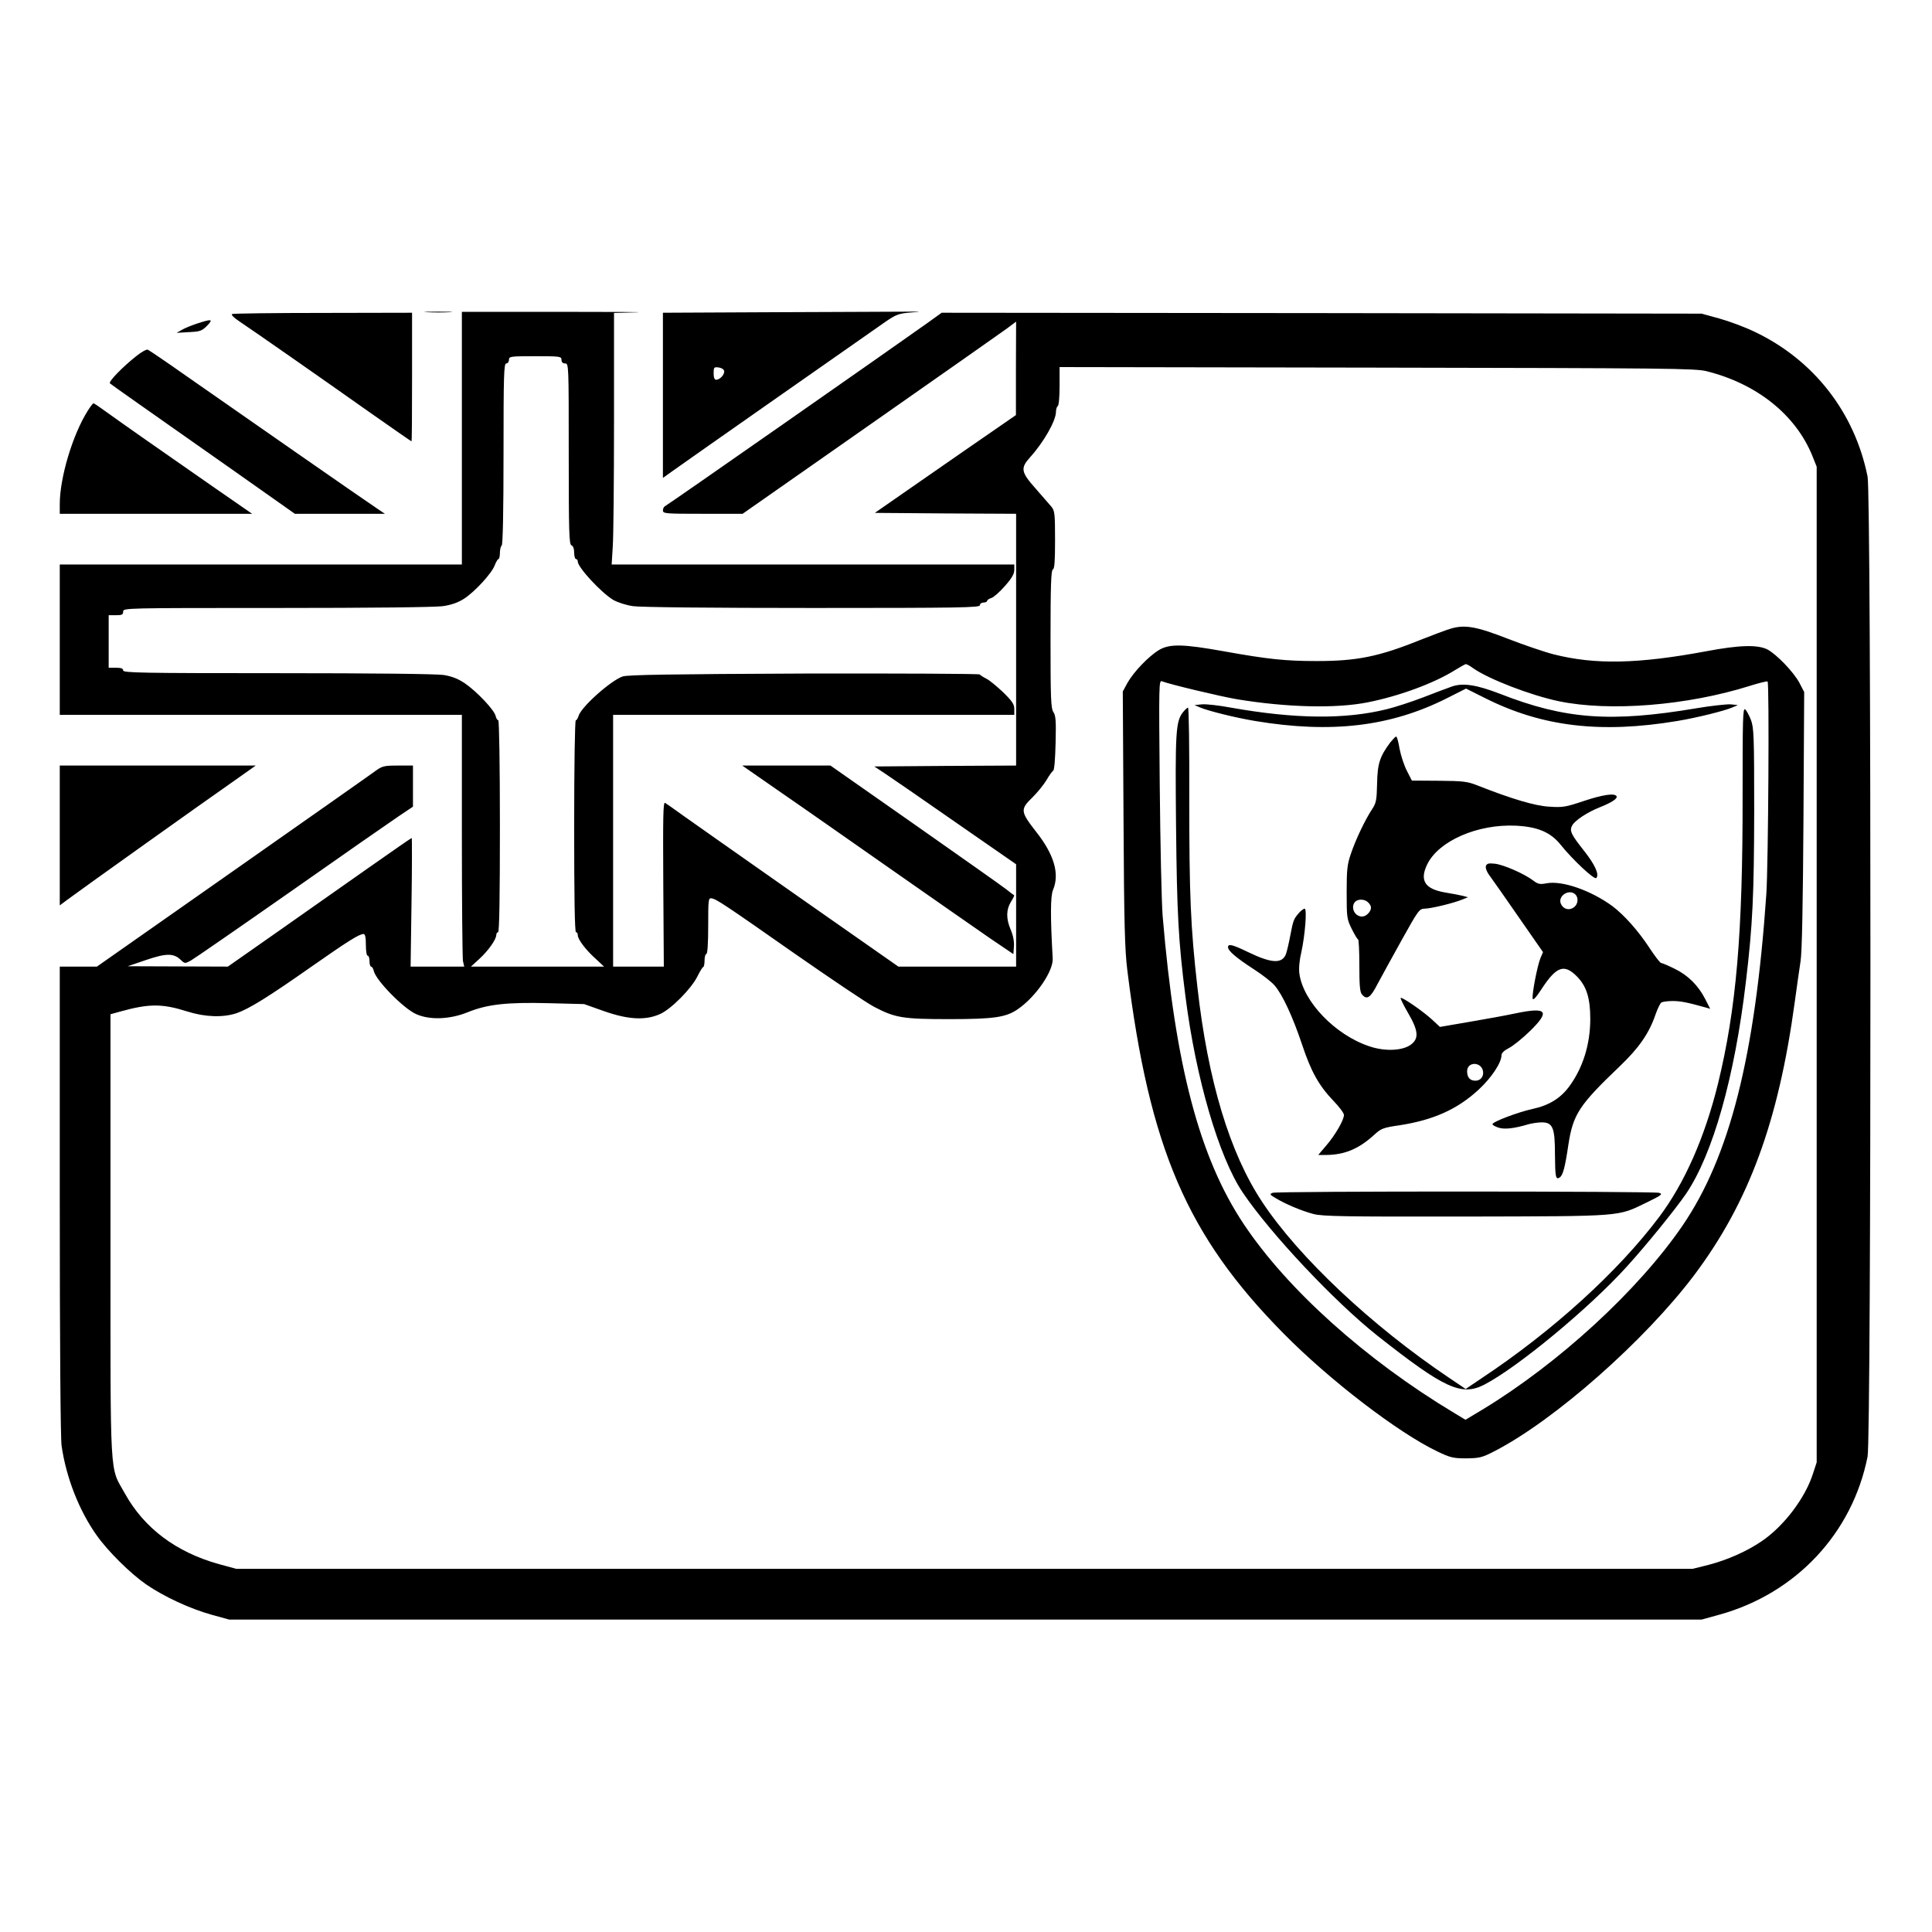 <?xml version="1.0" standalone="no"?>
<!DOCTYPE svg PUBLIC "-//W3C//DTD SVG 20010904//EN"
 "http://www.w3.org/TR/2001/REC-SVG-20010904/DTD/svg10.dtd">
<svg version="1.0" xmlns="http://www.w3.org/2000/svg"
 width="2048pt" height="2048pt" viewBox="0 0 2048 2048"
 preserveAspectRatio="xMidYMid meet">
<g transform="translate(0,2048) scale(0.192,-0.192)"
fill="#000000" stroke="none">
<path d="M2358 8943 c34 -2 90 -2 125 0 34 2 6 3 -63 3 -69 0 -97 -1 -62 -3z
M2550 8248 l0 -698 -1110 0 -1110 0 0 -415 0 -415 1110 0 1110 0 0 -664 c0
-365 3 -678 6 -695 l7 -31 -148 0 -148 0 5 355 c3 195 3 355 1 355 -3 0 -109
-74 -236 -163 -128 -90 -355 -250 -505 -355 l-274 -192 -276 1 -277 1 100 34
c111 38 153 39 192 2 23 -22 24 -22 56 -5 18 10 264 180 547 378 283 199 552
386 598 417 l82 55 0 114 0 113 -83 0 c-76 0 -87 -3 -123 -29 -21 -16 -376
-265 -789 -555 l-750 -526 -102 0 -103 0 0 -1287 c0 -800 4 -1315 10 -1358 25
-175 96 -357 193 -494 62 -88 186 -211 274 -272 99 -68 242 -134 360 -167 l98
-27 4065 0 4065 0 98 27 c422 117 734 449 818 873 21 105 21 5305 0 5410 -71
355 -298 646 -626 801 -52 25 -138 57 -192 72 l-98 27 -2098 3 -2098 2 -82
-59 c-171 -122 -1433 -1004 -1444 -1008 -7 -3 -13 -14 -13 -24 0 -18 11 -19
220 -19 l220 0 703 492 c386 270 726 509 755 530 l52 39 -1 -258 0 -258 -107
-74 c-59 -40 -234 -162 -390 -270 l-282 -196 390 -3 390 -2 0 -695 0 -695
-392 -2 -391 -3 59 -39 c32 -21 209 -143 391 -270 l333 -231 0 -282 0 -283
-325 0 -325 0 -553 387 c-303 213 -590 414 -637 448 -47 34 -91 65 -98 69 -11
6 -12 -77 -10 -448 l3 -456 -140 0 -140 0 0 695 0 695 1108 0 1107 0 0 32 c0
26 -11 43 -62 93 -35 33 -76 67 -93 75 -16 8 -33 19 -36 23 -3 4 -439 6 -970
5 -739 -3 -973 -7 -1001 -16 -67 -23 -232 -171 -244 -219 -4 -12 -10 -23 -15
-23 -5 0 -9 -249 -9 -585 0 -383 3 -585 10 -585 6 0 10 -7 10 -17 0 -22 43
-80 99 -130 l46 -43 -367 0 -368 0 47 43 c49 45 93 107 93 132 0 8 5 15 10 15
7 0 10 202 10 585 0 336 -4 585 -9 585 -5 0 -12 11 -15 25 -8 33 -104 134
-168 178 -38 26 -71 39 -118 47 -41 6 -381 10 -917 10 -752 0 -853 2 -853 15
0 11 -11 15 -40 15 l-40 0 0 145 0 145 40 0 c33 0 40 3 40 20 0 20 7 20 848
20 513 0 874 4 917 10 48 7 84 20 117 41 60 39 154 141 170 186 7 18 16 33 20
33 4 0 8 15 8 34 0 19 5 38 10 41 6 4 10 183 10 506 0 437 2 499 15 499 8 0
15 9 15 20 0 19 7 20 145 20 138 0 145 -1 145 -20 0 -13 7 -20 20 -20 20 0 20
-7 20 -499 0 -434 2 -500 15 -505 9 -3 15 -19 15 -41 0 -19 5 -35 10 -35 6 0
10 -6 10 -14 0 -32 130 -172 195 -211 24 -14 70 -29 110 -35 43 -6 428 -10
993 -10 813 0 922 2 922 15 0 8 9 15 20 15 11 0 20 4 20 9 0 5 10 12 23 16 12
3 46 33 75 66 38 43 52 67 52 89 l0 30 -1112 0 -1111 0 6 98 c4 53 7 366 7
694 l0 597 123 3 c67 2 -122 3 -420 3 l-543 0 0 -697z m6873 369 c276 -69 491
-240 583 -467 l24 -60 0 -2748 0 -2749 -21 -64 c-43 -134 -161 -289 -282 -371
-83 -57 -191 -104 -294 -131 l-88 -22 -4020 0 -4020 0 -96 26 c-237 66 -414
199 -520 391 -85 153 -79 43 -79 1420 l0 1225 58 16 c156 43 228 43 367 -1 98
-31 197 -34 272 -9 70 25 172 88 410 255 200 140 266 182 290 182 9 0 13 -18
13 -60 0 -33 4 -60 10 -60 6 0 10 -13 10 -30 0 -16 4 -30 9 -30 5 0 12 -11 15
-25 13 -53 165 -207 233 -237 75 -34 186 -30 285 10 109 44 215 56 448 50
l195 -5 110 -39 c134 -47 228 -52 309 -16 61 27 172 139 206 207 14 28 28 52
33 53 4 2 7 19 7 38 0 19 5 34 10 34 6 0 10 58 10 155 0 143 1 155 18 152 27
-4 68 -31 462 -307 201 -140 397 -272 436 -292 116 -61 159 -68 414 -68 250 0
315 10 381 56 98 68 195 209 191 279 -13 228 -13 344 2 379 37 88 6 195 -94
321 -87 112 -88 123 -19 190 28 28 62 70 77 95 14 25 31 48 37 52 6 4 11 66
13 153 3 120 1 151 -12 170 -14 21 -16 75 -16 404 0 295 3 380 13 384 9 3 12
44 12 163 0 144 -2 161 -20 183 -11 13 -50 58 -87 100 -82 92 -85 113 -30 174
74 82 141 199 142 249 0 15 5 30 10 33 6 3 10 52 10 111 l0 104 1753 -3 c1609
-3 1758 -4 1820 -20z M8010 7196 c-25 -7 -101 -36 -170 -63 -228 -92 -349
-116 -570 -116 -174 0 -269 10 -514 54 -223 40 -298 42 -357 7 -58 -35 -140
-121 -174 -181 l-26 -48 4 -702 c3 -581 7 -725 21 -837 122 -984 330 -1466
862 -2005 254 -258 634 -549 850 -652 71 -34 87 -38 159 -38 73 1 87 4 155 39
333 171 832 612 1104 973 301 401 465 846 555 1508 11 83 26 184 32 225 8 50
13 311 16 781 l4 705 -26 50 c-31 59 -126 158 -177 185 -54 27 -153 25 -338
-10 -376 -70 -613 -75 -842 -17 -51 13 -165 52 -253 86 -174 68 -237 79 -315
56z m121 -217 c85 -61 322 -152 476 -184 281 -58 708 -24 1054 85 51 16 95 27
98 24 10 -10 4 -1008 -7 -1174 -62 -896 -202 -1449 -464 -1832 -245 -357 -682
-758 -1102 -1013 l-95 -57 -63 38 c-488 293 -921 682 -1161 1042 -245 367
-379 877 -448 1702 -6 74 -13 398 -16 719 -5 566 -5 584 13 576 40 -16 324
-84 414 -99 274 -45 545 -52 721 -17 176 35 368 106 484 179 28 17 54 32 58
32 5 0 22 -9 38 -21z M8015 6876 c-22 -8 -93 -34 -159 -60 -65 -25 -155 -54
-200 -65 -231 -57 -506 -54 -861 9 -64 12 -135 20 -158 18 l-42 -4 30 -13 c44
-19 196 -57 305 -75 421 -70 749 -31 1061 127 l103 52 110 -55 c312 -156 636
-194 1056 -124 109 18 261 56 305 75 l30 13 -41 4 c-22 1 -108 -8 -190 -22
-470 -79 -722 -61 -1082 80 -130 50 -205 62 -267 40z M6531 6734 c-40 -51 -43
-111 -38 -628 5 -486 13 -636 52 -941 57 -451 185 -888 316 -1082 153 -227
508 -604 744 -791 370 -292 464 -335 590 -270 185 96 581 424 787 652 110 121
267 315 327 402 148 219 268 643 330 1169 38 318 45 480 46 945 0 415 -2 459
-18 502 -10 25 -24 52 -32 58 -13 10 -14 -55 -14 -476 1 -764 -35 -1177 -136
-1591 -73 -296 -184 -547 -323 -733 -226 -302 -590 -633 -984 -894 l-86 -58
-92 62 c-427 287 -830 666 -1031 970 -180 271 -300 670 -358 1186 -38 333 -45
512 -45 1037 1 279 -2 507 -7 507 -4 0 -17 -12 -28 -26z M7676 6568 c-58 -78
-71 -117 -73 -227 -2 -91 -5 -108 -27 -141 -38 -57 -91 -168 -117 -245 -21
-61 -24 -88 -24 -215 0 -139 1 -147 28 -202 16 -32 32 -58 35 -58 4 0 7 -65 7
-143 0 -107 3 -148 14 -160 27 -33 47 -20 86 56 21 39 81 149 134 244 92 165
97 172 127 173 34 0 162 31 209 51 l30 12 -30 8 c-16 4 -59 12 -95 18 -113 19
-144 66 -100 156 63 129 278 223 489 213 122 -6 193 -37 248 -106 64 -80 185
-194 196 -183 18 18 -6 73 -68 151 -71 90 -81 110 -65 139 14 27 83 73 151
100 68 27 101 49 94 62 -12 18 -76 8 -182 -27 -98 -33 -115 -36 -189 -31 -78
4 -206 42 -399 118 -53 21 -78 24 -210 25 l-150 1 -28 55 c-15 29 -33 84 -40
121 -6 37 -14 67 -19 67 -4 0 -18 -15 -32 -32z m-122 -884 c19 -19 20 -35 4
-56 -20 -24 -44 -28 -67 -12 -23 17 -28 53 -9 72 17 17 54 15 72 -4z M8204
5886 c-4 -11 4 -33 24 -59 17 -23 89 -126 161 -230 l130 -187 -14 -33 c-17
-40 -48 -201 -43 -224 2 -11 19 7 47 50 83 128 126 144 196 74 54 -54 75 -120
75 -236 0 -140 -41 -270 -115 -371 -49 -67 -112 -106 -204 -126 -82 -18 -221
-71 -221 -84 0 -5 15 -13 33 -19 33 -11 87 -5 167 19 19 5 52 10 72 10 61 0
73 -29 73 -177 1 -123 4 -141 25 -128 19 12 30 53 49 181 26 169 59 219 284
434 105 100 162 182 197 285 11 32 26 63 33 67 6 4 35 8 62 8 44 0 83 -8 183
-36 l24 -7 -27 53 c-38 75 -95 132 -169 168 -36 18 -70 32 -75 32 -5 0 -34 37
-64 83 -63 96 -140 182 -205 231 -119 87 -277 142 -363 126 -37 -7 -47 -5 -74
15 -48 37 -162 87 -211 93 -35 4 -45 1 -50 -12z m494 -158 c19 -19 14 -55 -9
-71 -26 -19 -58 -10 -71 19 -20 44 46 86 80 52z M7173 5628 c-30 -34 -33 -41
-49 -125 -8 -43 -19 -90 -25 -106 -22 -52 -80 -49 -208 13 -87 42 -111 48
-111 27 0 -20 46 -59 140 -120 47 -30 100 -71 117 -91 43 -49 101 -174 152
-327 49 -147 91 -224 172 -309 33 -34 59 -69 59 -79 0 -28 -48 -111 -97 -168
l-45 -53 44 0 c103 1 181 34 267 113 36 33 48 38 138 51 188 29 321 89 438
198 71 66 125 148 125 190 0 11 16 26 42 39 23 12 75 54 116 94 112 110 93
133 -80 97 -51 -11 -166 -32 -255 -47 l-163 -28 -43 40 c-51 47 -167 127 -174
120 -2 -3 16 -40 41 -83 58 -99 61 -142 14 -176 -47 -33 -143 -37 -228 -8
-189 63 -365 247 -386 401 -4 29 0 74 11 120 20 91 32 239 18 239 -5 0 -19
-10 -30 -22z m1015 -877 c4 -28 -14 -51 -42 -51 -30 0 -46 18 -46 52 0 55 80
54 88 -1z M7026 4081 c-17 -7 -16 -10 15 -28 53 -33 146 -72 211 -89 51 -13
168 -15 841 -14 878 2 835 -1 997 77 84 41 92 47 70 54 -33 9 -2110 10 -2134
0z M4288 8943 l-628 -3 0 -456 0 -456 53 38 c68 49 1092 766 1177 825 57 39
73 45 135 50 69 6 68 6 -20 5 -49 0 -372 -2 -717 -3z m-290 -324 c4 -19 -23
-49 -44 -49 -9 0 -14 11 -14 36 0 33 2 35 27 32 16 -2 29 -10 31 -19z M1282
8933 c-8 -3 7 -19 40 -41 75 -50 442 -306 715 -499 127 -89 233 -163 235 -163
2 0 3 160 3 355 l0 355 -490 -1 c-269 0 -496 -3 -503 -6z M1090 8881 c-30 -10
-68 -25 -85 -35 l-30 -17 68 4 c61 3 71 6 100 35 36 37 27 39 -53 13z M753
8701 c-75 -59 -156 -142 -146 -151 9 -8 191 -136 685 -483 l336 -237 249 0
248 0 -40 27 c-48 31 -779 540 -1058 735 -109 77 -204 141 -211 144 -7 3 -36
-13 -63 -35z M484 8398 c-83 -131 -154 -369 -154 -514 l0 -54 531 0 531 0
-218 151 c-298 207 -506 353 -585 410 -37 27 -69 49 -73 49 -3 0 -18 -19 -32
-42z M330 6054 l0 -386 43 32 c54 41 755 541 916 653 l123 87 -541 0 -541 0 0
-386z M4311 6292 c118 -81 396 -276 619 -432 223 -156 464 -324 535 -373 l130
-88 3 43 c2 28 -5 62 -18 92 -26 61 -25 110 1 153 12 19 20 35 18 37 -2 1 -23
16 -45 34 -23 18 -250 178 -505 357 l-464 325 -244 0 -243 0 213 -148z"/>
</g>
</svg>
